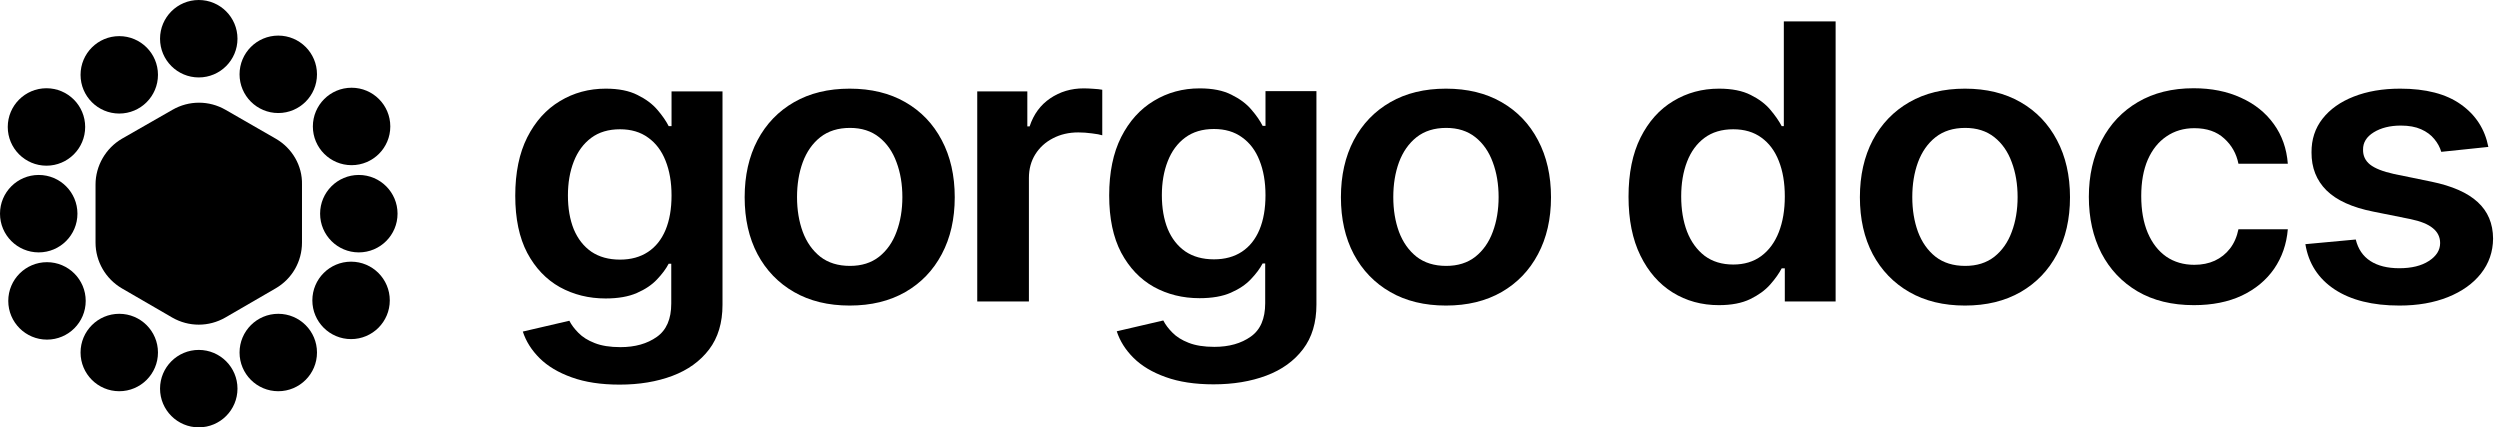 <svg width="117" height="20" viewBox="0 0 117 20" fill="none" xmlns="http://www.w3.org/2000/svg">
<path
    d="M12.908 6.492L10.555 5.139C9.785 4.695 8.841 4.695 8.071 5.139L5.707 6.492C4.948 6.936 4.471 7.759 4.471 8.636V11.353C4.471 12.241 4.948 13.053 5.707 13.497L8.06 14.861C8.83 15.305 9.774 15.305 10.544 14.861L12.897 13.497C13.667 13.053 14.133 12.241 14.133 11.353V8.636C14.155 7.759 13.678 6.936 12.908 6.492Z"
    fill="currentColor"
  />
<path
    d="M7.393 3.502C7.393 4.503 6.582 5.314 5.581 5.314C4.581 5.314 3.77 4.503 3.77 3.502C3.77 2.502 4.581 1.691 5.581 1.691C6.582 1.691 7.393 2.502 7.393 3.502Z"
    fill="currentColor"
  />
<path
    d="M3.986 5.942C3.986 6.943 3.175 7.754 2.175 7.754C1.174 7.754 0.363 6.943 0.363 5.942C0.363 4.941 1.174 4.13 2.175 4.13C3.175 4.13 3.986 4.941 3.986 5.942Z"
    fill="currentColor"
  />
<path
    d="M3.624 10C3.624 11.001 2.813 11.812 1.812 11.812C0.811 11.812 0 11.001 0 10C0 8.999 0.811 8.188 1.812 8.188C2.813 8.188 3.624 8.999 3.624 10Z"
    fill="currentColor"
  />
<path
    d="M4.011 14.082C4.011 15.083 3.199 15.894 2.199 15.894C1.198 15.894 0.387 15.083 0.387 14.082C0.387 13.082 1.198 12.27 2.199 12.27C3.199 12.27 4.011 13.082 4.011 14.082Z"
    fill="currentColor"
  />
<path
    d="M7.393 16.498C7.393 17.498 6.582 18.309 5.581 18.309C4.581 18.309 3.77 17.498 3.77 16.498C3.77 15.497 4.581 14.686 5.581 14.686C6.582 14.686 7.393 15.497 7.393 16.498Z"
    fill="currentColor"
  />
<path
    d="M11.114 18.188C11.114 19.189 10.303 20 9.302 20C8.302 20 7.49 19.189 7.49 18.188C7.49 17.188 8.302 16.376 9.302 16.376C10.303 16.376 11.114 17.188 11.114 18.188Z"
    fill="currentColor"
  />
<path
    d="M14.835 16.498C14.835 17.498 14.024 18.309 13.023 18.309C12.023 18.309 11.211 17.498 11.211 16.498C11.211 15.497 12.023 14.686 13.023 14.686C14.024 14.686 14.835 15.497 14.835 16.498Z"
    fill="currentColor"
  />
<path
    d="M18.242 14.058C18.242 15.059 17.431 15.87 16.43 15.87C15.429 15.87 14.618 15.059 14.618 14.058C14.618 13.057 15.429 12.246 16.43 12.246C17.431 12.246 18.242 13.057 18.242 14.058Z"
    fill="currentColor"
  />
<path
    d="M18.605 10C18.605 11.001 17.793 11.812 16.793 11.812C15.792 11.812 14.981 11.001 14.981 10C14.981 8.999 15.792 8.188 16.793 8.188C17.793 8.188 18.605 8.999 18.605 10Z"
    fill="currentColor"
  />
<path
    d="M18.266 5.918C18.266 6.919 17.455 7.73 16.454 7.73C15.454 7.73 14.642 6.919 14.642 5.918C14.642 4.917 15.454 4.106 16.454 4.106C17.455 4.106 18.266 4.917 18.266 5.918Z"
    fill="currentColor"
  />
<path
    d="M14.835 3.478C14.835 4.479 14.024 5.29 13.023 5.29C12.023 5.29 11.211 4.479 11.211 3.478C11.211 2.478 12.023 1.666 13.023 1.666C14.024 1.666 14.835 2.478 14.835 3.478Z"
    fill="currentColor"
  />
<path
    d="M11.114 1.812C11.114 2.813 10.303 3.624 9.302 3.624C8.302 3.624 7.49 2.813 7.49 1.812C7.49 0.811 8.302 0 9.302 0C10.303 0 11.114 0.811 11.114 1.812Z"
    fill="currentColor"
  />
<path
    d="M28.997 18C28.128 18 27.382 17.887 26.759 17.661C26.136 17.439 25.634 17.14 25.256 16.765C24.878 16.389 24.615 15.973 24.468 15.517L26.645 15.011C26.743 15.203 26.886 15.393 27.073 15.581C27.26 15.773 27.512 15.931 27.828 16.054C28.148 16.182 28.551 16.246 29.037 16.246C29.723 16.246 30.29 16.086 30.74 15.766C31.19 15.45 31.415 14.93 31.415 14.204V12.342H31.294C31.17 12.581 30.987 12.826 30.747 13.078C30.511 13.33 30.197 13.541 29.805 13.712C29.418 13.882 28.93 13.968 28.342 13.968C27.554 13.968 26.839 13.79 26.198 13.436C25.561 13.078 25.053 12.545 24.675 11.836C24.301 11.124 24.114 10.232 24.114 9.161C24.114 8.081 24.301 7.17 24.675 6.428C25.053 5.681 25.563 5.116 26.204 4.732C26.846 4.343 27.561 4.149 28.349 4.149C28.95 4.149 29.444 4.247 29.832 4.444C30.224 4.636 30.535 4.868 30.767 5.141C30.998 5.41 31.174 5.664 31.294 5.903H31.428V4.277H33.813V14.268C33.813 15.109 33.603 15.805 33.185 16.355C32.766 16.905 32.194 17.317 31.468 17.59C30.742 17.863 29.918 18 28.997 18ZM29.017 12.15C29.529 12.15 29.965 12.03 30.326 11.791C30.687 11.553 30.96 11.209 31.148 10.761C31.334 10.313 31.428 9.775 31.428 9.148C31.428 8.529 31.334 7.987 31.148 7.522C30.965 7.057 30.693 6.697 30.333 6.441C29.976 6.18 29.538 6.05 29.017 6.05C28.478 6.05 28.028 6.184 27.667 6.453C27.307 6.722 27.035 7.091 26.852 7.561C26.67 8.026 26.579 8.555 26.579 9.148C26.579 9.75 26.67 10.277 26.852 10.729C27.04 11.177 27.313 11.527 27.674 11.779C28.039 12.026 28.487 12.15 29.017 12.15Z"
    fill="currentColor"
  />
<path
    d="M39.766 14.3C38.764 14.3 37.896 14.089 37.161 13.667C36.426 13.244 35.856 12.653 35.451 11.894C35.05 11.134 34.85 10.247 34.85 9.231C34.85 8.216 35.05 7.326 35.451 6.562C35.856 5.798 36.426 5.205 37.161 4.783C37.896 4.36 38.764 4.149 39.766 4.149C40.768 4.149 41.636 4.36 42.371 4.783C43.106 5.205 43.674 5.798 44.075 6.562C44.48 7.326 44.682 8.216 44.682 9.231C44.682 10.247 44.48 11.134 44.075 11.894C43.674 12.653 43.106 13.244 42.371 13.667C41.636 14.089 40.768 14.3 39.766 14.3ZM39.78 12.444C40.323 12.444 40.777 12.301 41.142 12.015C41.507 11.725 41.779 11.337 41.957 10.851C42.14 10.364 42.231 9.822 42.231 9.225C42.231 8.623 42.14 8.079 41.957 7.593C41.779 7.102 41.507 6.711 41.142 6.421C40.777 6.131 40.323 5.986 39.78 5.986C39.223 5.986 38.76 6.131 38.39 6.421C38.025 6.711 37.751 7.102 37.569 7.593C37.391 8.079 37.301 8.623 37.301 9.225C37.301 9.822 37.391 10.364 37.569 10.851C37.751 11.337 38.025 11.725 38.39 12.015C38.76 12.301 39.223 12.444 39.78 12.444Z"
    fill="currentColor"
  />
<path
    d="M45.735 14.108V4.277H48.079V5.916H48.186C48.373 5.348 48.694 4.911 49.148 4.604C49.607 4.292 50.13 4.136 50.718 4.136C50.851 4.136 51.001 4.143 51.165 4.155C51.335 4.164 51.475 4.179 51.586 4.2V6.332C51.484 6.298 51.321 6.268 51.099 6.242C50.88 6.212 50.669 6.197 50.464 6.197C50.023 6.197 49.627 6.289 49.275 6.473C48.928 6.652 48.654 6.901 48.453 7.221C48.253 7.541 48.153 7.911 48.153 8.329V14.108H45.735Z"
    fill="currentColor"
  />
<path
    d="M56.793 17.987C55.925 17.987 55.179 17.874 54.556 17.648C53.932 17.426 53.431 17.127 53.053 16.752C52.674 16.376 52.411 15.96 52.264 15.504L54.442 14.998C54.54 15.19 54.682 15.38 54.87 15.568C55.057 15.76 55.308 15.918 55.624 16.041C55.945 16.169 56.348 16.233 56.833 16.233C57.519 16.233 58.087 16.073 58.537 15.753C58.986 15.438 59.211 14.917 59.211 14.192V12.329H59.091C58.966 12.568 58.784 12.813 58.543 13.065C58.307 13.317 57.993 13.528 57.602 13.699C57.214 13.87 56.727 13.955 56.139 13.955C55.35 13.955 54.636 13.778 53.995 13.424C53.358 13.065 52.85 12.532 52.471 11.823C52.097 11.111 51.91 10.219 51.91 9.148C51.91 8.068 52.097 7.157 52.471 6.415C52.85 5.668 53.36 5.103 54.001 4.719C54.642 4.33 55.357 4.136 56.145 4.136C56.746 4.136 57.241 4.234 57.628 4.431C58.02 4.623 58.332 4.855 58.563 5.128C58.795 5.397 58.971 5.651 59.091 5.89H59.225V4.264H61.609V14.256C61.609 15.096 61.4 15.792 60.981 16.342C60.563 16.893 59.991 17.305 59.265 17.578C58.539 17.851 57.715 17.987 56.793 17.987ZM56.813 12.137C57.325 12.137 57.762 12.018 58.123 11.779C58.483 11.54 58.757 11.196 58.944 10.748C59.131 10.3 59.225 9.762 59.225 9.135C59.225 8.516 59.131 7.975 58.944 7.509C58.762 7.044 58.49 6.684 58.129 6.428C57.773 6.167 57.334 6.037 56.813 6.037C56.275 6.037 55.825 6.172 55.464 6.441C55.103 6.709 54.832 7.078 54.649 7.548C54.467 8.013 54.375 8.542 54.375 9.135C54.375 9.737 54.467 10.264 54.649 10.716C54.836 11.164 55.11 11.514 55.471 11.766C55.836 12.013 56.283 12.137 56.813 12.137Z"
    fill="currentColor"
  />
<path
    d="M67.671 14.3C66.669 14.3 65.8 14.089 65.066 13.667C64.331 13.244 63.761 12.653 63.356 11.894C62.955 11.134 62.755 10.247 62.755 9.231C62.755 8.216 62.955 7.326 63.356 6.562C63.761 5.798 64.331 5.205 65.066 4.783C65.8 4.36 66.669 4.149 67.671 4.149C68.673 4.149 69.541 4.36 70.276 4.783C71.01 5.205 71.578 5.798 71.979 6.562C72.384 7.326 72.587 8.216 72.587 9.231C72.587 10.247 72.384 11.134 71.979 11.894C71.578 12.653 71.01 13.244 70.276 13.667C69.541 14.089 68.673 14.3 67.671 14.3ZM67.684 12.444C68.227 12.444 68.682 12.301 69.047 12.015C69.412 11.725 69.683 11.337 69.862 10.851C70.044 10.364 70.135 9.822 70.135 9.225C70.135 8.623 70.044 8.079 69.862 7.593C69.683 7.102 69.412 6.711 69.047 6.421C68.682 6.131 68.227 5.986 67.684 5.986C67.127 5.986 66.664 6.131 66.295 6.421C65.93 6.711 65.656 7.102 65.473 7.593C65.295 8.079 65.206 8.623 65.206 9.225C65.206 9.822 65.295 10.364 65.473 10.851C65.656 11.337 65.93 11.725 66.295 12.015C66.664 12.301 67.127 12.444 67.684 12.444Z"
    fill="currentColor"
  />
<path
    d="M80.444 14.281C79.638 14.281 78.916 14.083 78.279 13.686C77.642 13.289 77.139 12.713 76.77 11.958C76.4 11.203 76.215 10.285 76.215 9.206C76.215 8.113 76.402 7.192 76.776 6.441C77.155 5.685 77.665 5.116 78.306 4.732C78.947 4.343 79.662 4.149 80.45 4.149C81.051 4.149 81.546 4.247 81.933 4.444C82.32 4.636 82.628 4.868 82.855 5.141C83.082 5.41 83.258 5.664 83.383 5.903H83.483V1H85.907V14.108H83.529V12.559H83.383C83.258 12.798 83.078 13.052 82.841 13.321C82.606 13.586 82.294 13.812 81.906 14C81.519 14.187 81.031 14.281 80.444 14.281ZM81.118 12.38C81.63 12.38 82.067 12.248 82.427 11.983C82.788 11.715 83.062 11.341 83.249 10.863C83.436 10.385 83.529 9.829 83.529 9.193C83.529 8.557 83.436 8.004 83.249 7.535C83.066 7.066 82.795 6.701 82.434 6.441C82.078 6.18 81.639 6.05 81.118 6.05C80.579 6.05 80.13 6.184 79.769 6.453C79.408 6.722 79.136 7.093 78.954 7.567C78.771 8.041 78.68 8.583 78.68 9.193C78.68 9.807 78.771 10.355 78.954 10.838C79.141 11.316 79.415 11.693 79.775 11.971C80.141 12.244 80.588 12.38 81.118 12.38Z"
    fill="currentColor"
  />
<path
    d="M91.96 14.3C90.958 14.3 90.089 14.089 89.355 13.667C88.62 13.244 88.05 12.653 87.644 11.894C87.244 11.134 87.043 10.247 87.043 9.231C87.043 8.216 87.244 7.326 87.644 6.562C88.05 5.798 88.62 5.205 89.355 4.783C90.089 4.36 90.958 4.149 91.96 4.149C92.962 4.149 93.83 4.36 94.565 4.783C95.299 5.205 95.867 5.798 96.268 6.562C96.673 7.326 96.876 8.216 96.876 9.231C96.876 10.247 96.673 11.134 96.268 11.894C95.867 12.653 95.299 13.244 94.565 13.667C93.83 14.089 92.962 14.3 91.96 14.3ZM91.973 12.444C92.516 12.444 92.97 12.301 93.336 12.015C93.701 11.725 93.972 11.337 94.15 10.851C94.333 10.364 94.424 9.822 94.424 9.225C94.424 8.623 94.333 8.079 94.15 7.593C93.972 7.102 93.701 6.711 93.336 6.421C92.97 6.131 92.516 5.986 91.973 5.986C91.416 5.986 90.953 6.131 90.584 6.421C90.218 6.711 89.945 7.102 89.762 7.593C89.584 8.079 89.495 8.623 89.495 9.225C89.495 9.822 89.584 10.364 89.762 10.851C89.945 11.337 90.218 11.725 90.584 12.015C90.953 12.301 91.416 12.444 91.973 12.444Z"
    fill="currentColor"
  />
<path
    d="M102.675 14.281C101.65 14.281 100.771 14.066 100.036 13.635C99.306 13.204 98.742 12.609 98.346 11.849C97.954 11.085 97.758 10.206 97.758 9.212C97.758 8.213 97.959 7.332 98.359 6.569C98.76 5.8 99.326 5.203 100.056 4.776C100.791 4.345 101.659 4.13 102.661 4.13C103.494 4.13 104.231 4.277 104.872 4.572C105.518 4.862 106.032 5.273 106.415 5.807C106.798 6.336 107.016 6.955 107.07 7.663H104.759C104.665 7.189 104.442 6.795 104.091 6.479C103.743 6.159 103.278 5.999 102.695 5.999C102.2 5.999 101.766 6.127 101.392 6.383C101.018 6.635 100.726 6.997 100.517 7.471C100.312 7.945 100.21 8.512 100.21 9.174C100.21 9.844 100.312 10.42 100.517 10.902C100.722 11.38 101.009 11.749 101.379 12.009C101.753 12.265 102.191 12.393 102.695 12.393C103.051 12.393 103.369 12.329 103.65 12.201C103.935 12.069 104.173 11.879 104.365 11.631C104.556 11.384 104.687 11.083 104.759 10.729H107.07C107.012 11.424 106.798 12.041 106.429 12.579C106.059 13.112 105.556 13.53 104.919 13.833C104.282 14.132 103.534 14.281 102.675 14.281Z"
    fill="currentColor"
  />
<path
    d="M116.455 6.876L114.251 7.106C114.189 6.893 114.08 6.692 113.924 6.505C113.772 6.317 113.567 6.165 113.309 6.05C113.051 5.935 112.735 5.877 112.361 5.877C111.857 5.877 111.434 5.982 111.092 6.191C110.753 6.4 110.586 6.671 110.591 7.004C110.586 7.29 110.695 7.522 110.918 7.701C111.145 7.881 111.519 8.028 112.04 8.143L113.79 8.502C114.761 8.702 115.482 9.02 115.954 9.455C116.431 9.89 116.671 10.46 116.676 11.164C116.671 11.783 116.482 12.329 116.108 12.803C115.738 13.272 115.224 13.639 114.565 13.904C113.906 14.168 113.149 14.3 112.294 14.3C111.038 14.3 110.027 14.049 109.261 13.545C108.495 13.037 108.039 12.331 107.892 11.427L110.25 11.209C110.357 11.653 110.584 11.988 110.931 12.214C111.279 12.44 111.731 12.553 112.287 12.553C112.862 12.553 113.323 12.44 113.67 12.214C114.022 11.988 114.198 11.708 114.198 11.375C114.198 11.094 114.084 10.861 113.857 10.678C113.634 10.494 113.287 10.353 112.815 10.255L111.065 9.903C110.081 9.707 109.353 9.376 108.881 8.911C108.409 8.442 108.175 7.849 108.179 7.132C108.175 6.526 108.346 6.001 108.694 5.557C109.045 5.109 109.533 4.764 110.156 4.52C110.784 4.273 111.508 4.149 112.327 4.149C113.53 4.149 114.476 4.394 115.166 4.885C115.861 5.376 116.291 6.039 116.455 6.876Z"
    fill="currentColor"
  />
</svg>
